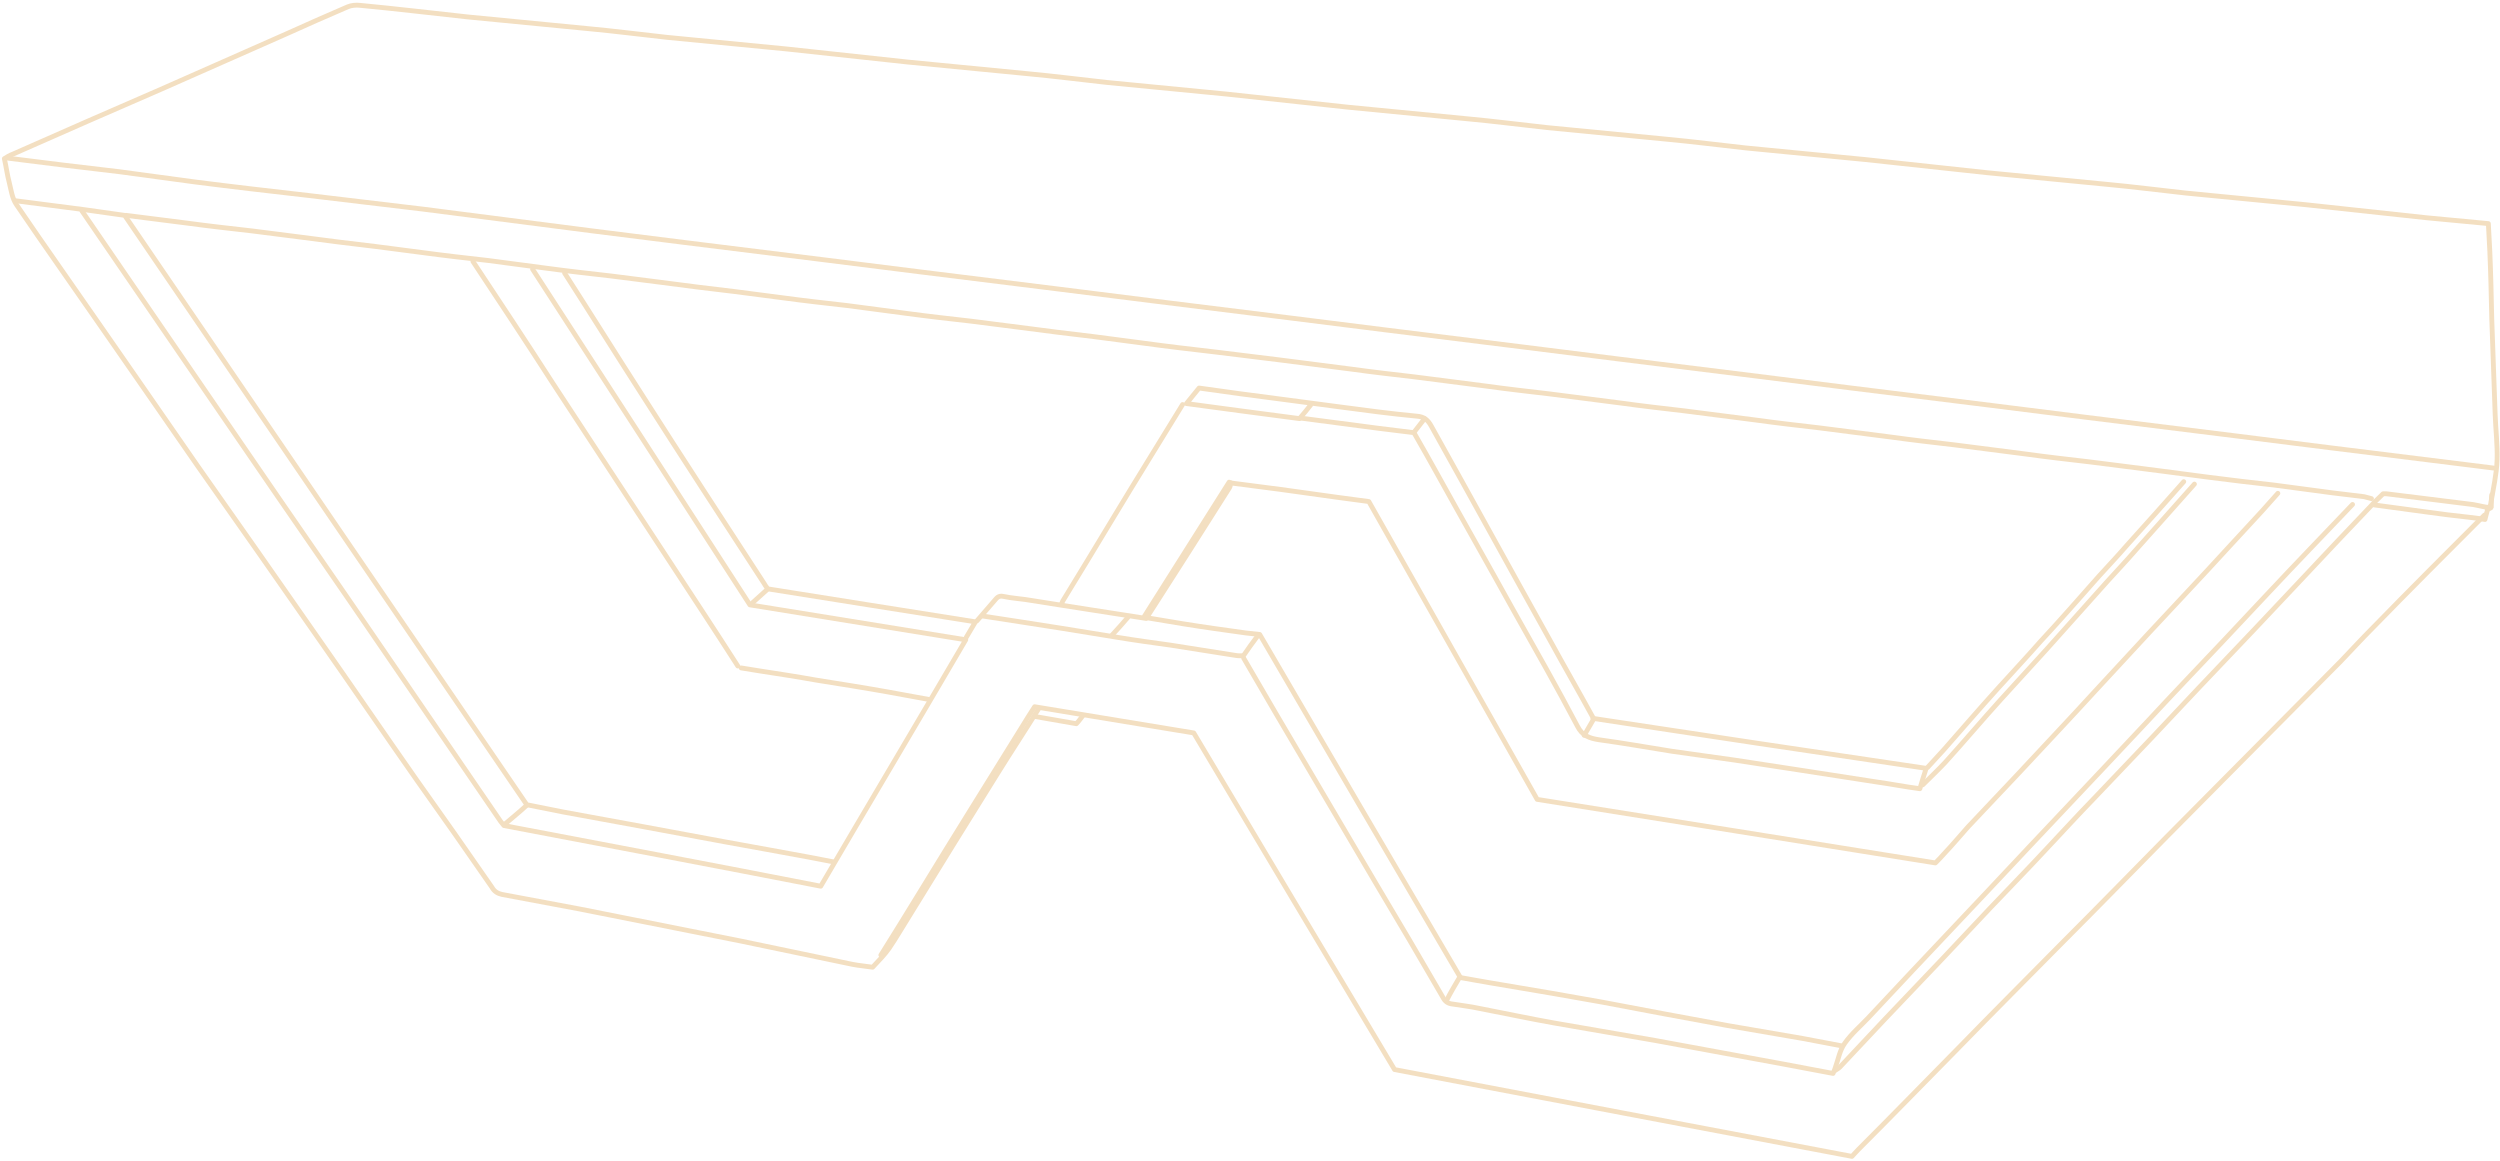 <?xml version="1.0" encoding="utf-8"?>
<!-- Generator: Adobe Illustrator 18.0.0, SVG Export Plug-In . SVG Version: 6.00 Build 0)  -->
<!DOCTYPE svg PUBLIC "-//W3C//DTD SVG 1.1 Tiny//EN" "http://www.w3.org/Graphics/SVG/1.1/DTD/svg11-tiny.dtd">
<svg version="1.1" baseProfile="tiny" id="Layer_1" xmlns="http://www.w3.org/2000/svg" xmlns:xlink="http://www.w3.org/1999/xlink"
	 x="0px" y="0px" viewBox="30.8 274.1 515.4 239.3" xml:space="preserve">
<g>
	<path fill="none" stroke="#F3DFC1" stroke-width="1" stroke-linecap="round" stroke-linejoin="round" stroke-miterlimit="10" d="
		M32.4,306.7c7.7,1,15.3,1.9,23,2.8c5.2,0.7,10.4,1.4,15.5,2.1c7.8,1,15.6,1.9,23.5,2.8s15.6,1.9,23.5,2.8c11.7,1.5,23.3,3,35,4.5
		c6.4,0.8,12.8,1.6,19.1,2.4c9.7,1.2,19.3,2.4,29,3.6c6.4,0.8,12.8,1.6,19.1,2.4c9.7,1.2,19.3,2.4,29,3.6c6.4,0.8,12.8,1.6,19.1,2.4
		c9.7,1.2,19.3,2.4,29,3.6c6.4,0.8,12.8,1.6,19.1,2.4c9.7,1.2,19.3,2.4,29,3.6c6.4,0.8,12.8,1.6,19.1,2.4c9.7,1.2,19.3,2.4,29,3.6
		c6.4,0.8,12.8,1.6,19.1,2.4c9.7,1.2,19.3,2.4,29,3.6c6.4,0.8,12.8,1.6,19.1,2.4c10.5,1.3,20.9,2.6,31.4,3.9
		c6.4,0.8,12.8,1.6,19.1,2.4c9.7,1.2,19.3,2.4,29,3.6c1.6,0.2,3.2,0.4,4.8,0.6"/>
	<path fill="none" stroke="#F3DFC1" stroke-width="1" stroke-linecap="round" stroke-linejoin="round" stroke-miterlimit="10" d="
		M245,420.1c-2.8,4.5-5.7,8.9-8.5,13.4c-6.1,9.8-12.2,19.6-18.2,29.4c-1.4,2.2-2.7,4.5-4.2,6.7c-0.9,1.3-2.1,2.5-3.4,3.9
		c-1.2-0.2-2.7-0.3-4.2-0.6c-7.7-1.6-15.3-3.2-23-4.8c-11.1-2.2-22.1-4.4-33.2-6.6c-5.3-1-10.7-2-16-3c-0.9-0.2-1.6-0.6-2.1-1.5
		c-5.1-7.4-10.3-14.8-15.5-22.1c-6.8-9.7-13.4-19.4-20.2-29.1c-8.3-11.9-16.6-23.8-25-35.7c-6.6-9.5-13.2-19.1-19.9-28.7
		c-5.8-8.4-11.7-16.7-17.4-25.1c-0.9-1.3-1.1-3-1.5-4.6c-0.4-1.5-0.6-3.1-1-4.9c0.5-0.3,1.1-0.7,1.7-0.9c10.2-4.5,20.4-9,30.6-13.4
		c8.6-3.8,17.2-7.6,25.8-11.4c4.2-1.9,8.5-3.8,12.7-5.6c0.7-0.3,1.7-0.4,2.5-0.3c7.4,0.7,14.9,1.6,22.3,2.4
		c8.2,0.8,16.4,1.6,24.7,2.4c5.4,0.5,10.8,1.2,16.3,1.8c8.2,0.8,16.4,1.6,24.7,2.4c8.3,0.9,16.6,1.8,25,2.7
		c8.2,0.8,16.4,1.6,24.7,2.4c5.4,0.5,10.8,1.2,16.3,1.8c8.2,0.8,16.4,1.6,24.7,2.4c8.3,0.9,16.6,1.8,25,2.7
		c8.2,0.8,16.4,1.6,24.7,2.4c5.4,0.5,10.8,1.2,16.3,1.8c8.2,0.8,16.4,1.6,24.7,2.4c5.4,0.5,10.8,1.2,16.3,1.8
		c8.2,0.8,16.4,1.6,24.7,2.4c8.3,0.9,16.6,1.8,25,2.7c8.2,0.8,16.4,1.6,24.7,2.4c5.4,0.5,10.8,1.2,16.3,1.8
		c8.2,0.8,16.4,1.6,24.7,2.4c8.3,0.9,16.6,1.8,25,2.7c4.2,0.4,8.4,0.8,12.7,1.2c0.1,2,0.2,3.8,0.3,5.7c0.2,4.6,0.3,9.3,0.4,13.9
		c0.2,6.6,0.5,13.1,0.7,19.7c0.1,3.1,0.5,6.3,0.4,9.4c-0.1,3-0.8,6-1.3,9c-0.1,0.3-0.1,0.6-0.1,0.9"/>
	<path fill="none" stroke="#F3DFC1" stroke-width="1" stroke-linecap="round" stroke-linejoin="round" stroke-miterlimit="10" d="
		M56.8,318.5c4.2,0.5,8.4,1.1,12.6,1.6c4.4,0.6,8.9,1.1,13.3,1.6c3.4,0.4,6.8,0.9,10.2,1.3c5.1,0.7,10.2,1.3,15.2,1.9
		c3.3,0.4,6.7,0.9,10,1.3c4.4,0.6,8.9,1.1,13.3,1.6c4,0.5,8.1,1.1,12.1,1.6c4.4,0.6,8.9,1.1,13.3,1.6c3.4,0.4,6.8,0.9,10.2,1.3
		c5.1,0.7,10.2,1.3,15.2,1.9c3.3,0.4,6.7,0.9,10,1.3c4.4,0.6,8.9,1.1,13.3,1.6c4,0.5,8.1,1.1,12.1,1.6c4.4,0.6,8.9,1.1,13.3,1.6
		c3.4,0.4,6.8,0.9,10.2,1.3c5.1,0.7,10.2,1.3,15.2,1.9c3.3,0.4,6.6,0.9,9.9,1.3c5.1,0.7,10.2,1.3,15.4,1.9c4.3,0.5,8.7,1.1,13,1.6
		c4.9,0.6,9.9,1.3,14.8,1.9c4.3,0.6,8.7,1.1,13,1.6c4.9,0.6,9.9,1.3,14.8,1.9c4.3,0.6,8.7,1.1,13,1.6c4.9,0.6,9.9,1.3,14.8,1.9
		c4.3,0.6,8.7,1.1,13,1.6c4.9,0.6,9.9,1.3,14.8,1.9c4.3,0.6,8.7,1.1,13,1.6c4.9,0.6,9.9,1.3,14.8,1.9c4.3,0.6,8.7,1.1,13,1.6
		c4.9,0.6,9.9,1.3,14.8,1.9c4.3,0.6,8.7,1.1,13,1.6c5,0.6,10,1.3,14.9,1.9c3.3,0.4,6.6,0.9,9.9,1.3c4.5,0.6,9,1.1,13.4,1.6
		c4,0.5,8,1.1,12,1.6c2.2,0.3,4.4,0.5,6.6,0.8c0.5,0.1,1,0.3,1.5,0.4"/>
	<path fill="none" stroke="#F3DFC1" stroke-width="1" stroke-linecap="round" stroke-linejoin="round" stroke-miterlimit="10" d="
		M543,380.3c-7.7,7.7-15.4,15.4-23,23.2c-2.2,2.2-4.4,4.6-6.6,6.9c-12,12.1-24,24.2-36,36.3c-7,7.1-14,14.3-21.1,21.4
		c-7.3,7.4-14.6,14.7-21.8,22.1c-6.9,7-13.7,14-20.6,20.9c-0.5,0.5-0.9,1-1.3,1.4c-31.6-6-62.9-11.9-94.3-17.9
		c-13.8-23.1-27.6-46.2-41.4-69.4c-10.9-1.8-21.8-3.6-32.8-5.4c-0.9,1.4-1.8,2.8-2.7,4.3c-7,11.3-14,22.5-20.9,33.8
		c-2.7,4.4-5.4,8.8-8.1,13.1c0,0,0.1,0.1,0.1,0.1"/>
	<path fill="none" stroke="#F3DFC1" stroke-width="1" stroke-linecap="round" stroke-linejoin="round" stroke-miterlimit="10" d="
		M284.8,373.7c3.3,0.4,6.7,0.9,10,1.3c3.8,0.5,7.7,1.1,11.5,1.6c2.2,0.3,4.4,0.6,6.7,0.9c11.5,20.4,23.1,40.8,34.7,61.4
		c27.2,4.3,54.5,8.7,82.1,13.1c0.5-0.5,1.2-1.2,1.8-1.9c1.7-1.8,3.3-3.7,4.9-5.5c3.4-3.6,6.8-7.2,10.2-10.8
		c5.3-5.7,10.7-11.4,16-17.2c3.7-4,7.5-8.1,11.2-12.1c5.3-5.7,10.7-11.4,16-17.2c2.4-2.6,4.8-5.2,7.2-7.8c1.1-1.2,2.2-2.5,3.3-3.7"
		/>
	<path fill="none" stroke="#F3DFC1" stroke-width="1" stroke-linecap="round" stroke-linejoin="round" stroke-miterlimit="10" d="
		M34.1,315.5c4.6,0.6,9.3,1.2,13.9,1.8c2.8,0.4,5.7,0.8,8.5,1.2c27.7,40.6,55.3,81.1,82.9,121.5c2.6,0.5,5,1,7.5,1.5
		c5.6,1,11.3,2.1,16.9,3.1c5.6,1,11.1,2.1,16.7,3.1c5.7,1,11.4,2.1,17,3.1c1.7,0.3,3.5,0.7,5.2,1"/>
	<path fill="none" stroke="#F3DFC1" stroke-width="1" stroke-linecap="round" stroke-linejoin="round" stroke-miterlimit="10" d="
		M47.7,317.6c8.6,12.5,17.1,25,25.7,37.5c9.7,14.2,19.5,28.4,29.3,42.6c10.3,15,20.5,30,30.8,45c0.3,0.5,0.7,1,1.2,1.6
		c21.5,4.1,43.3,8.2,65.3,12.5c9.9-16.9,19.9-33.7,29.9-50.8c-14.9-2.4-29.7-4.8-44.5-7.2c-14.9-23.1-29.9-46.2-44.8-69.2"/>
	<path fill="none" stroke="#F3DFC1" stroke-width="1" stroke-linecap="round" stroke-linejoin="round" stroke-miterlimit="10" d="
		M543.6,378.7c-1.3-0.2-2.6-0.6-3.9-0.7c-5.6-0.7-11.3-1.4-16.9-2.1c-0.4,0-0.7,0-0.7,0c-1,1-1.7,1.6-2.4,2.4
		c-4.7,4.9-9.4,9.9-14,14.8c-3.3,3.5-6.6,7-9.9,10.5c-3.9,4.1-7.8,8.2-11.7,12.3c-3.2,3.4-6.4,6.8-9.6,10.2c-4,4.2-8,8.4-12,12.6
		c-3.3,3.4-6.5,6.9-9.7,10.3c-3.9,4.2-7.9,8.3-11.8,12.4c-3.2,3.4-6.4,6.8-9.6,10.2c-4,4.2-8,8.4-12,12.6c-3.1,3.3-6.2,6.6-9.3,9.9
		c-0.3,0.3-0.7,0.5-1,0.7"/>
	<path fill="none" stroke="#F3DFC1" stroke-width="1" stroke-linecap="round" stroke-linejoin="round" stroke-miterlimit="10" d="
		M359.2,422c-2.9-5.3-5.9-10.5-8.8-15.8c-8.2-14.7-16.3-29.5-24.5-44.2c-0.7-1.3-1.5-2-3-2.1c-5.3-0.5-10.6-1.2-15.8-1.9
		c-4-0.5-8.1-1.1-12.1-1.6c-5.6-0.7-11.3-1.5-17-2.3c-0.8,1-1.7,2.1-2.6,3.2c7.6,1,15.4,2.1,23.3,3.1c0.8-0.9,1.6-1.9,2.3-2.8"/>
	<path fill="none" stroke="#F3DFC1" stroke-width="1" stroke-linecap="round" stroke-linejoin="round" stroke-miterlimit="10" d="
		M515.8,378.1c-5.9,6.2-11.8,12.3-17.6,18.5c-3.1,3.3-6.2,6.6-9.3,9.9c-5,5.3-10,10.5-14.9,15.8c-3.1,3.3-6.3,6.7-9.4,10
		c-5,5.3-10.1,10.7-15.1,16c-3.1,3.3-6.2,6.6-9.3,9.9c-5.1,5.4-10.2,10.8-15.2,16.1c-3,3.2-6,6.4-9,9.6c-1.6,1.7-3.5,3.3-4.9,5.3
		c-1,1.4-1.3,3.2-1.9,4.9c-0.1,0.4-0.3,0.8-0.5,1.3c-6.9-1.3-13.7-2.6-20.4-3.8c-5.4-1-10.8-2-16.3-3c-6.9-1.2-13.9-2.4-20.8-3.6
		c-5.1-0.9-10.2-2-15.4-3c-1.8-0.4-3.7-0.6-5.5-0.9c-1-0.1-1.6-0.5-2.1-1.5c-4.5-7.8-9.1-15.6-13.7-23.3
		c-6.9-11.7-13.7-23.3-20.6-35c-2.2-3.8-4.5-7.7-6.7-11.5"/>
	<path fill="none" stroke="#F3DFC1" stroke-width="1" stroke-linecap="round" stroke-linejoin="round" stroke-miterlimit="10" d="
		M147.2,330.4c5.4,8.4,10.7,16.9,16.1,25.3c8.3,13,16.7,25.9,25.1,38.8c0.2,0.4,0.5,0.7,0.7,1c14.3,2.3,28.4,4.5,42.8,6.8
		c-0.7,1.2-1.3,2.2-1.9,3.2"/>
	<path fill="none" stroke="#F3DFC1" stroke-width="1" stroke-linecap="round" stroke-linejoin="round" stroke-miterlimit="10" d="
		M299,360.3c5.3,0.7,10.7,1.4,16,2.1c2.4,0.3,4.8,0.6,7.3,0.9c1.6,2.8,3.2,5.6,4.8,8.5c5.2,9.4,10.5,18.7,15.7,28.1
		c4.5,8,9,15.9,13.2,23.9c1,2,2.5,2.5,4.4,2.8c5.1,0.7,10.2,1.6,15.2,2.4c4.3,0.6,8.6,1.2,12.8,1.8c4.6,0.7,9.2,1.4,13.7,2.1
		c5.2,0.8,10.4,1.6,15.5,2.4c2.9,0.4,5.9,1,9,1.4c0.4-1.3,0.8-2.7,1.3-4.2c-23-3.4-45.8-6.8-68.7-10.3"/>
	<path fill="none" stroke="#F3DFC1" stroke-width="1" stroke-linecap="round" stroke-linejoin="round" stroke-miterlimit="10" d="
		M128.3,328c5.5,8.3,11,16.6,16.4,25c7.9,12,15.7,24,23.6,36c4.9,7.5,9.8,14.9,14.6,22.4"/>
	<path fill="none" stroke="#F3DFC1" stroke-width="1" stroke-linecap="round" stroke-linejoin="round" stroke-miterlimit="10" d="
		M329,480.4c0.8-1.6,1.7-3.1,2.7-4.8c2,0.4,4.1,0.7,6.2,1.1c4.3,0.7,8.7,1.5,13,2.2c3.4,0.6,6.8,1.2,10.2,1.8
		c4.2,0.8,8.5,1.6,12.7,2.4c4.3,0.8,8.7,1.6,13,2.4c5.2,0.9,10.5,1.8,15.7,2.7c2.7,0.5,5.3,1,7.9,1.5"/>
	<path fill="none" stroke="#F3DFC1" stroke-width="1" stroke-linecap="round" stroke-linejoin="round" stroke-miterlimit="10" d="
		M267.5,401.5c2.4,0.4,4.8,0.8,7.2,1.2c4.3,0.7,8.7,1.3,13,1.9c0.9,0.1,1.8,0.2,2.8,0.3c13.7,23.5,27.5,47.1,41.3,70.6"/>
	<path fill="none" stroke="#F3DFC1" stroke-width="1" stroke-linecap="round" stroke-linejoin="round" stroke-miterlimit="10" d="
		M483.2,373.9c-4,4.5-8.1,9.1-12.1,13.6c-1.9,2.2-3.9,4.3-5.8,6.4c-4.2,4.7-8.5,9.5-12.7,14.2c-3.1,3.4-6.2,6.8-9.3,10.2
		c-3.9,4.3-7.6,8.7-11.5,13c-1.5,1.6-3.1,3.1-4.6,4.6"/>
	<path fill="none" stroke="#F3DFC1" stroke-width="1" stroke-linecap="round" stroke-linejoin="round" stroke-miterlimit="10" d="
		M481,373.4c-3.9,4.4-7.8,8.8-11.7,13.1c-1.9,2.2-3.9,4.3-5.8,6.4c-4,4.5-7.9,9-12,13.4c-2.9,3.3-5.9,6.5-8.8,9.7
		c-3.8,4.2-7.5,8.5-11.2,12.7c-1.1,1.2-2.2,2.4-3.3,3.6"/>
	<path fill="none" stroke="#F3DFC1" stroke-width="1" stroke-linecap="round" stroke-linejoin="round" stroke-miterlimit="10" d="
		M274.6,357.5c-4.7,7.7-9.5,15.4-14.2,23.2c-3.5,5.8-7,11.6-10.5,17.3c-0.1,0.2-0.2,0.5-0.3,0.7"/>
	<path fill="none" stroke="#F3DFC1" stroke-width="1" stroke-linecap="round" stroke-linejoin="round" stroke-miterlimit="10" d="
		M222.3,418.3c-2.7-0.5-5.5-1-8.2-1.5c-5-0.9-10.1-1.7-15.1-2.5c-3.9-0.7-7.8-1.3-11.7-1.9c-1.3-0.2-2.5-0.4-3.7-0.6"/>
	<path fill="none" stroke="#F3DFC1" stroke-width="1" stroke-linecap="round" stroke-linejoin="round" stroke-miterlimit="10" d="
		M233.4,401.1c5.4,0.8,10.8,1.7,16.1,2.5c3.9,0.6,7.8,1.3,11.7,1.9c3.6,0.6,7.3,1.1,10.9,1.6c4.4,0.7,8.9,1.4,13.3,2.1
		c0.5,0.1,1,0.1,1.5,0.1"/>
	<path fill="none" stroke="#F3DFC1" stroke-width="1" stroke-linecap="round" stroke-linejoin="round" stroke-miterlimit="10" d="
		M520.3,378.2c3.7,0.5,7.4,1,11.1,1.5c2.7,0.4,5.4,0.7,8.1,1c0.8,0.1,1.6,0.2,2.4,0.3"/>
	<path fill="none" stroke="#F3DFC1" stroke-width="1" stroke-linecap="round" stroke-linejoin="round" stroke-miterlimit="10" d="
		M266.7,401.2c5.8-9.2,11.7-18.5,17.5-27.7c0.1,0,0.2,0.1,0.3,0.1c-0.1,0.3,0,0.7-0.2,1c-5.7,9-11.4,18-17.2,27
		c-3.6-0.6-7.3-1.1-10.9-1.7c-4.7-0.7-9.4-1.5-14-2.2c-1.4-0.2-2.9-0.3-4.3-0.6c-0.8-0.2-1.3-0.1-1.8,0.5c-1.3,1.5-2.6,3-3.9,4.5"/>
	<path fill="none" stroke="#F3DFC1" stroke-width="1" stroke-linecap="round" stroke-linejoin="round" stroke-miterlimit="10" d="
		M254,421.7c-0.4,0.5-0.8,1.1-1.3,1.6c-2.8-0.5-5.7-1-8.6-1.5"/>
	<path fill="none" stroke="#F3DFC1" stroke-width="1" stroke-linecap="round" stroke-linejoin="round" stroke-miterlimit="10" d="
		M139.3,440.2c-1.4,1.3-2.9,2.5-4.3,3.7"/>
	<path fill="none" stroke="#F3DFC1" stroke-width="1" stroke-linecap="round" stroke-linejoin="round" stroke-miterlimit="10" d="
		M290,405.3c-1,1.3-1.9,2.6-2.8,3.9"/>
	<path fill="none" stroke="#F3DFC1" stroke-width="1" stroke-linecap="round" stroke-linejoin="round" stroke-miterlimit="10" d="
		M263.3,401.4c-1.1,1.3-2.2,2.5-3.3,3.7"/>
	<path fill="none" stroke="#F3DFC1" stroke-width="1" stroke-linecap="round" stroke-linejoin="round" stroke-miterlimit="10" d="
		M359.2,422.6c-0.6,1-1.2,2.1-1.8,3.1"/>
	<path fill="none" stroke="#F3DFC1" stroke-width="1" stroke-linecap="round" stroke-linejoin="round" stroke-miterlimit="10" d="
		M188.9,395.7c-1,0.9-2,1.8-3,2.7"/>
	<path fill="none" stroke="#F3DFC1" stroke-width="1" stroke-linecap="round" stroke-linejoin="round" stroke-miterlimit="10" d="
		M324.5,360.4c-0.7,0.9-1.4,1.8-2.1,2.7"/>
	<path fill="none" stroke="#F3DFC1" stroke-width="1" stroke-linecap="round" stroke-linejoin="round" stroke-miterlimit="10" d="
		M544.5,376.1c-0.1,0.8-0.1,1.7-0.1,2.5"/>
	<path fill="none" stroke="#F3DFC1" stroke-width="1" stroke-linecap="round" stroke-linejoin="round" stroke-miterlimit="10" d="
		M543.6,379.3c-0.2,0.6-0.3,1.2-0.5,1.9c-0.2,0-0.4-0.1-0.7-0.1"/>
	<path fill="none" stroke="#F3DFC1" stroke-width="1" stroke-linecap="round" stroke-linejoin="round" stroke-miterlimit="10" d="
		M544.3,378.8c-0.2,0.1-0.4,0.2-0.7,0.3c-0.1-0.1-0.1-0.2-0.1-0.3c0.2-0.1,0.4-0.2,0.7-0.3"/>
</g>
</svg>
